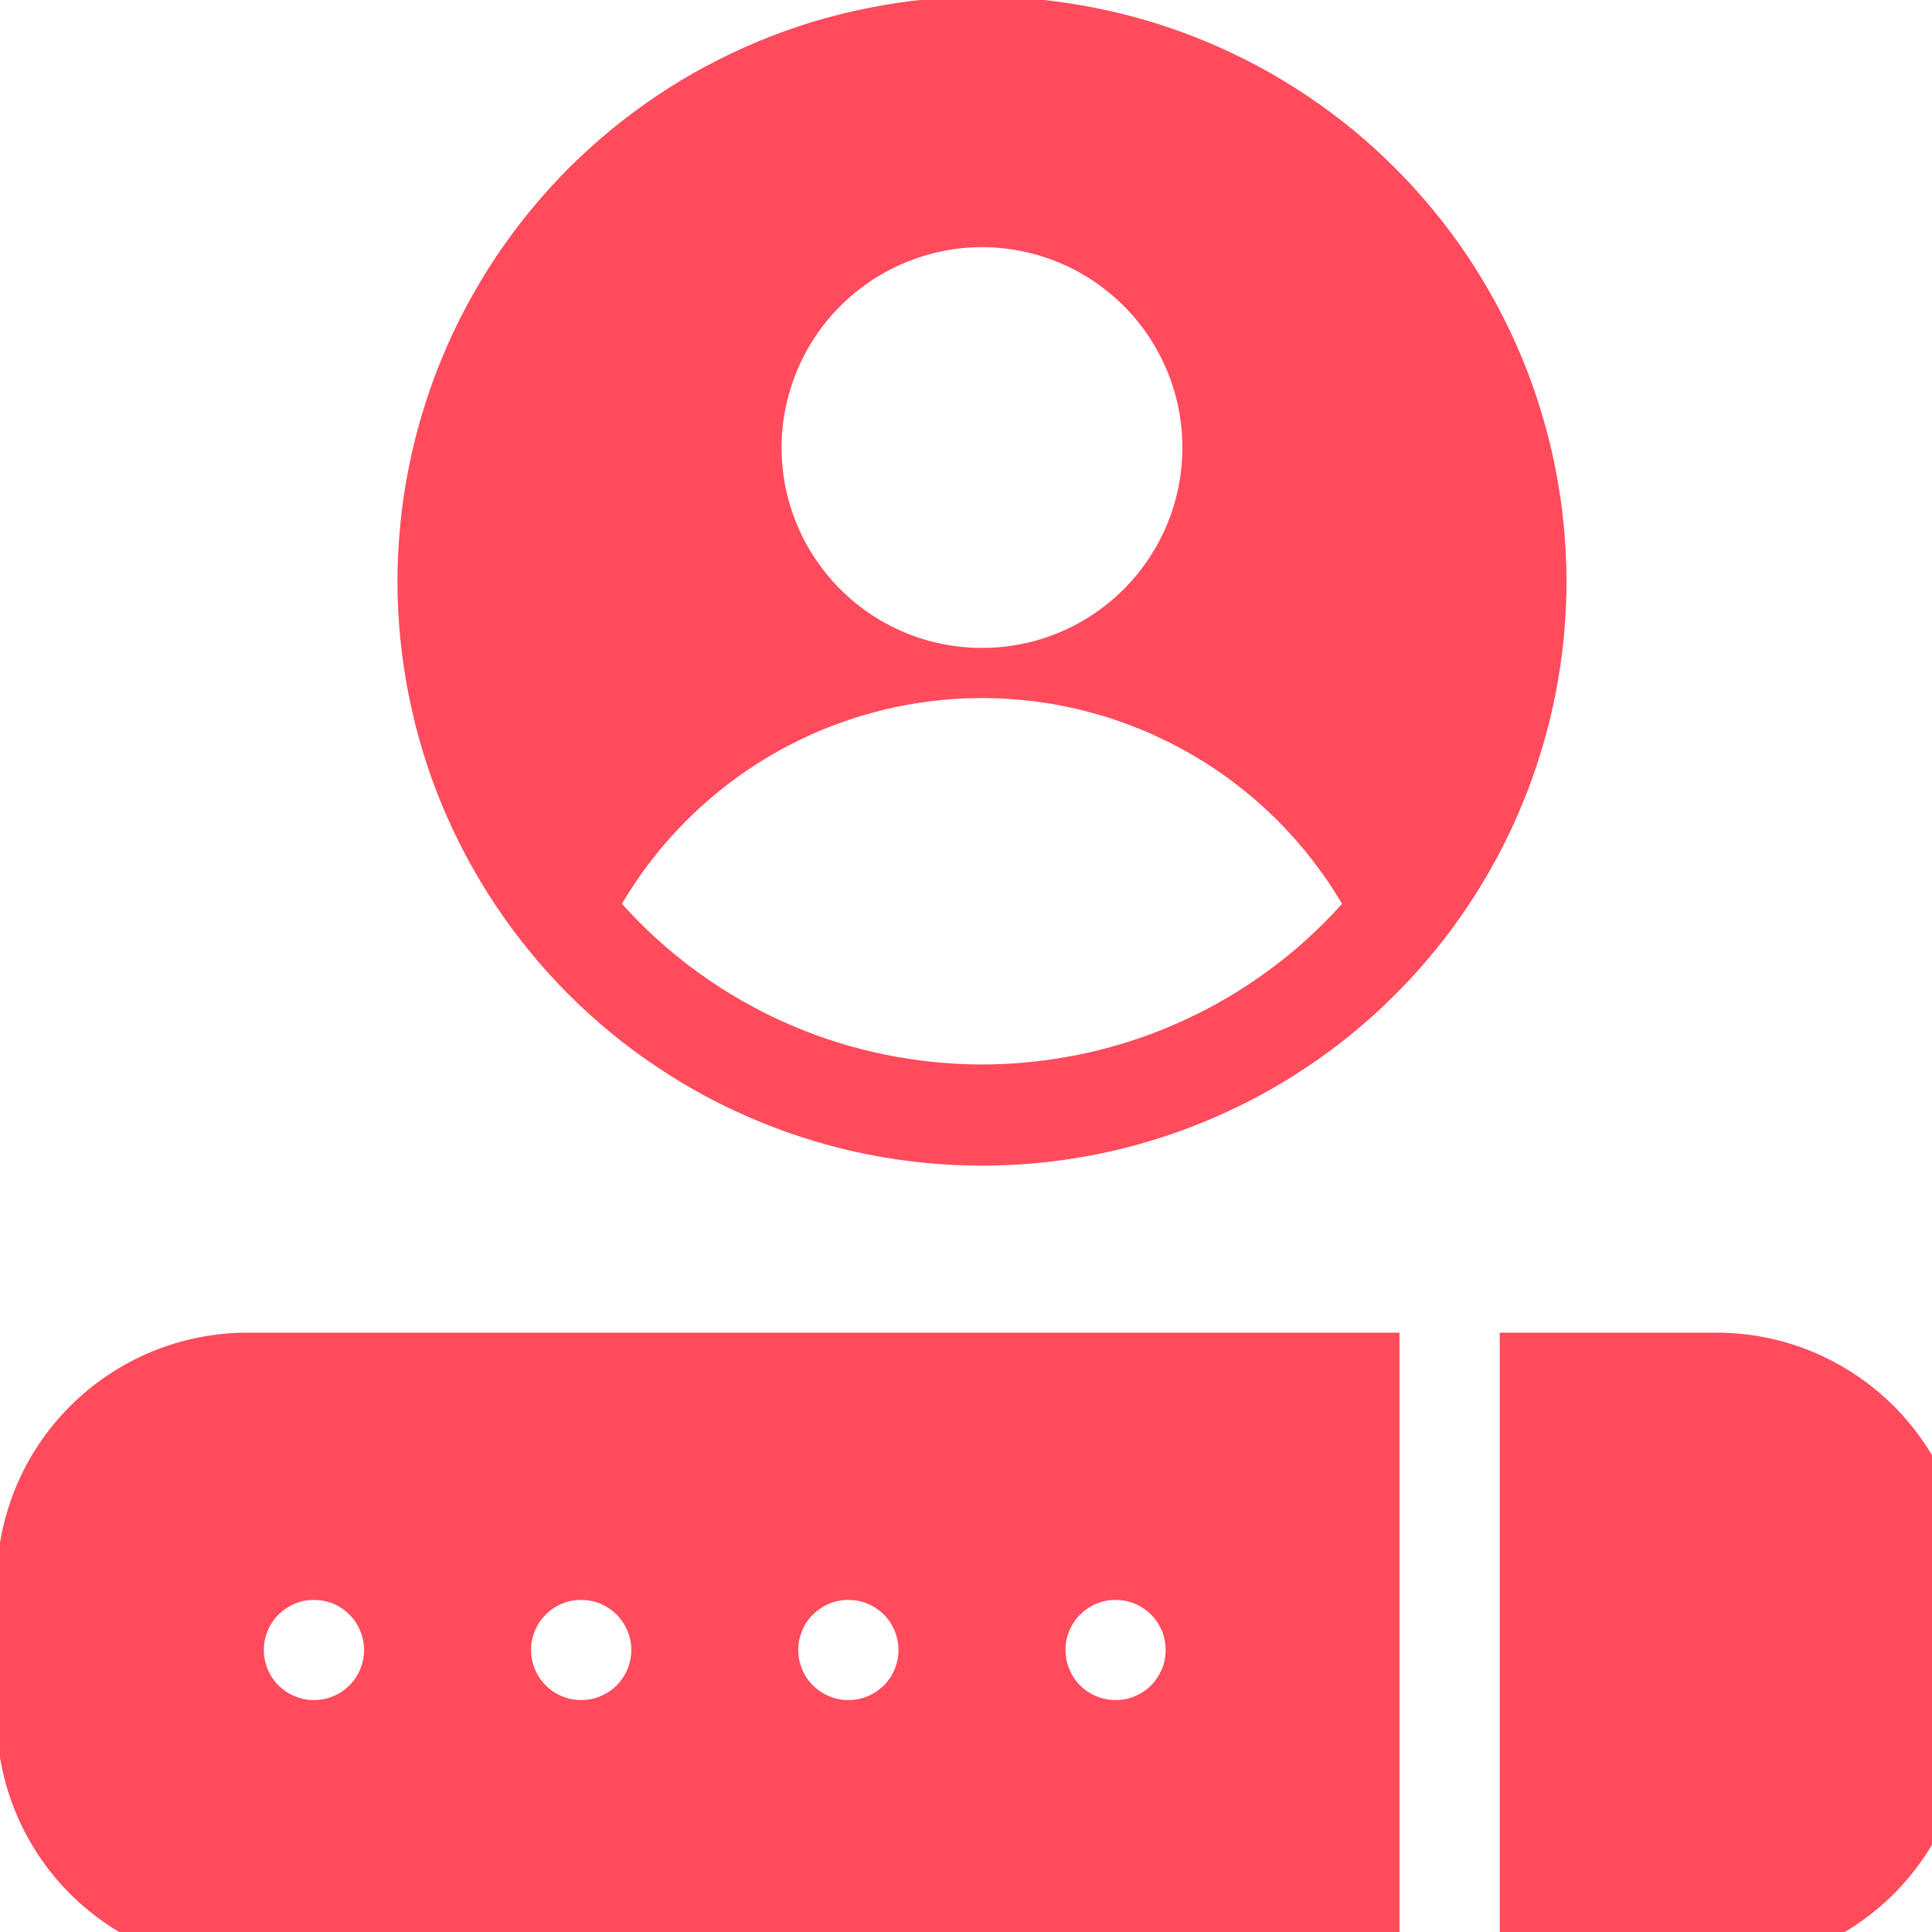<svg xmlns="http://www.w3.org/2000/svg" xmlns:xlink="http://www.w3.org/1999/xlink" width="100" zoomAndPan="magnify" viewBox="0 0 75 75" height="100" preserveAspectRatio="xMidYMid meet" version="1.0"><path fill="#ff4b5c" d="M 38.121 -0.129 C 37.379 -0.129 36.637 -0.09 35.898 -0.02 C 35.156 0.055 34.426 0.164 33.695 0.312 C 32.969 0.457 32.246 0.637 31.535 0.852 C 30.824 1.07 30.129 1.32 29.441 1.605 C 28.754 1.891 28.086 2.207 27.43 2.559 C 26.773 2.906 26.137 3.289 25.52 3.703 C 24.902 4.117 24.309 4.559 23.734 5.027 C 23.16 5.5 22.609 6 22.082 6.523 C 21.559 7.051 21.059 7.598 20.59 8.172 C 20.117 8.746 19.676 9.344 19.262 9.961 C 18.848 10.578 18.469 11.215 18.117 11.871 C 17.766 12.523 17.449 13.195 17.164 13.883 C 16.879 14.566 16.629 15.266 16.414 15.977 C 16.195 16.688 16.016 17.406 15.871 18.137 C 15.723 18.863 15.613 19.598 15.543 20.336 C 15.469 21.078 15.43 21.816 15.43 22.562 C 15.43 23.305 15.465 24.047 15.539 24.785 C 15.613 25.523 15.719 26.258 15.867 26.988 C 16.012 27.715 16.191 28.438 16.406 29.148 C 16.621 29.859 16.871 30.559 17.156 31.246 C 17.441 31.93 17.758 32.602 18.109 33.258 C 18.461 33.914 18.84 34.551 19.254 35.168 C 19.668 35.785 20.109 36.383 20.582 36.957 C 21.051 37.531 21.551 38.082 22.074 38.605 C 22.602 39.133 23.152 39.629 23.727 40.102 C 24.301 40.574 24.895 41.016 25.516 41.426 C 26.133 41.84 26.77 42.223 27.426 42.574 C 28.078 42.922 28.75 43.238 29.438 43.523 C 30.125 43.809 30.824 44.059 31.535 44.273 C 32.246 44.492 32.965 44.672 33.695 44.816 C 34.422 44.961 35.156 45.07 35.895 45.141 C 36.637 45.215 37.379 45.25 38.121 45.25 C 38.863 45.25 39.605 45.215 40.344 45.141 C 41.086 45.07 41.816 44.961 42.547 44.816 C 43.277 44.672 43.996 44.492 44.707 44.273 C 45.418 44.059 46.117 43.809 46.805 43.523 C 47.492 43.238 48.16 42.922 48.816 42.574 C 49.473 42.223 50.109 41.84 50.727 41.426 C 51.344 41.016 51.941 40.574 52.516 40.102 C 53.09 39.629 53.641 39.133 54.164 38.605 C 54.691 38.082 55.188 37.531 55.66 36.957 C 56.133 36.383 56.574 35.785 56.988 35.168 C 57.398 34.551 57.781 33.914 58.133 33.258 C 58.48 32.602 58.801 31.93 59.082 31.246 C 59.367 30.559 59.617 29.859 59.832 29.148 C 60.051 28.438 60.23 27.715 60.375 26.988 C 60.52 26.258 60.629 25.523 60.703 24.785 C 60.773 24.047 60.812 23.305 60.812 22.562 C 60.809 21.816 60.773 21.078 60.699 20.336 C 60.625 19.598 60.516 18.863 60.371 18.137 C 60.227 17.406 60.043 16.688 59.828 15.977 C 59.613 15.266 59.363 14.566 59.078 13.883 C 58.793 13.195 58.473 12.523 58.125 11.871 C 57.773 11.215 57.391 10.578 56.98 9.961 C 56.566 9.344 56.125 8.746 55.652 8.172 C 55.18 7.598 54.684 7.051 54.156 6.523 C 53.633 6 53.082 5.5 52.508 5.027 C 51.934 4.559 51.34 4.117 50.719 3.703 C 50.102 3.289 49.465 2.906 48.812 2.559 C 48.156 2.207 47.484 1.891 46.801 1.605 C 46.113 1.32 45.414 1.07 44.703 0.852 C 43.992 0.637 43.273 0.457 42.547 0.312 C 41.816 0.164 41.082 0.055 40.344 -0.02 C 39.605 -0.09 38.863 -0.129 38.121 -0.129 Z M 38.121 9.594 C 38.633 9.594 39.137 9.645 39.637 9.746 C 40.141 9.844 40.625 9.992 41.098 10.188 C 41.57 10.383 42.02 10.621 42.441 10.906 C 42.867 11.191 43.262 11.512 43.621 11.875 C 43.984 12.234 44.305 12.629 44.59 13.051 C 44.871 13.477 45.113 13.926 45.309 14.398 C 45.504 14.871 45.652 15.355 45.75 15.855 C 45.852 16.359 45.898 16.863 45.898 17.375 C 45.898 17.887 45.852 18.391 45.75 18.891 C 45.652 19.395 45.504 19.879 45.309 20.352 C 45.113 20.824 44.871 21.273 44.59 21.695 C 44.305 22.121 43.984 22.516 43.621 22.875 C 43.262 23.238 42.867 23.559 42.441 23.844 C 42.02 24.125 41.57 24.367 41.098 24.562 C 40.625 24.758 40.141 24.906 39.637 25.004 C 39.137 25.105 38.633 25.152 38.121 25.152 C 37.609 25.152 37.105 25.105 36.602 25.004 C 36.102 24.906 35.613 24.758 35.145 24.562 C 34.672 24.367 34.223 24.125 33.797 23.844 C 33.375 23.559 32.98 23.238 32.621 22.875 C 32.258 22.516 31.938 22.121 31.652 21.695 C 31.367 21.273 31.129 20.824 30.934 20.352 C 30.738 19.879 30.59 19.395 30.488 18.891 C 30.391 18.391 30.34 17.887 30.34 17.375 C 30.34 16.863 30.391 16.359 30.492 15.859 C 30.594 15.355 30.742 14.871 30.938 14.398 C 31.133 13.926 31.371 13.48 31.656 13.055 C 31.938 12.629 32.262 12.238 32.621 11.879 C 32.984 11.516 33.375 11.195 33.801 10.91 C 34.227 10.625 34.672 10.387 35.145 10.191 C 35.617 9.996 36.102 9.848 36.602 9.746 C 37.105 9.645 37.609 9.594 38.121 9.594 Z M 50.645 36.539 C 50.188 36.949 49.711 37.336 49.215 37.695 C 48.719 38.059 48.207 38.398 47.676 38.711 C 47.148 39.023 46.605 39.309 46.047 39.566 C 45.492 39.828 44.922 40.059 44.344 40.262 C 43.762 40.465 43.172 40.641 42.578 40.785 C 41.98 40.93 41.379 41.047 40.77 41.133 C 40.16 41.219 39.551 41.277 38.934 41.305 C 38.32 41.332 37.707 41.328 37.094 41.293 C 36.48 41.258 35.871 41.195 35.262 41.102 C 34.656 41.008 34.055 40.887 33.457 40.734 C 32.863 40.582 32.277 40.398 31.699 40.191 C 31.121 39.98 30.555 39.742 30 39.477 C 29.449 39.211 28.906 38.918 28.383 38.602 C 27.855 38.281 27.348 37.938 26.855 37.57 C 26.363 37.199 25.891 36.809 25.438 36.395 C 24.984 35.98 24.555 35.543 24.145 35.086 C 24.32 34.785 24.508 34.488 24.707 34.195 C 24.902 33.906 25.109 33.625 25.328 33.348 C 25.543 33.07 25.766 32.801 26 32.539 C 26.234 32.277 26.477 32.02 26.727 31.773 C 26.977 31.527 27.234 31.289 27.5 31.059 C 27.762 30.832 28.035 30.609 28.316 30.398 C 28.594 30.184 28.883 29.98 29.176 29.789 C 29.469 29.594 29.766 29.41 30.07 29.238 C 30.375 29.062 30.688 28.898 31 28.746 C 31.316 28.59 31.637 28.445 31.961 28.312 C 32.285 28.18 32.617 28.059 32.949 27.945 C 33.281 27.832 33.617 27.734 33.957 27.645 C 34.297 27.551 34.637 27.473 34.98 27.406 C 35.328 27.336 35.672 27.281 36.02 27.234 C 36.367 27.191 36.719 27.156 37.066 27.133 C 37.418 27.109 37.77 27.098 38.121 27.098 C 38.473 27.098 38.82 27.109 39.172 27.133 C 39.523 27.156 39.871 27.191 40.219 27.234 C 40.566 27.281 40.914 27.336 41.258 27.406 C 41.602 27.473 41.945 27.551 42.285 27.645 C 42.625 27.734 42.961 27.832 43.293 27.945 C 43.625 28.059 43.953 28.18 44.277 28.312 C 44.605 28.445 44.922 28.59 45.238 28.746 C 45.555 28.898 45.863 29.062 46.168 29.238 C 46.473 29.41 46.773 29.594 47.066 29.789 C 47.359 29.98 47.645 30.184 47.926 30.398 C 48.203 30.609 48.477 30.832 48.742 31.059 C 49.008 31.289 49.266 31.527 49.516 31.773 C 49.766 32.02 50.008 32.277 50.242 32.539 C 50.473 32.801 50.699 33.07 50.914 33.348 C 51.129 33.625 51.336 33.906 51.535 34.195 C 51.73 34.488 51.918 34.785 52.098 35.086 C 51.641 35.598 51.156 36.082 50.645 36.539 Z M 50.645 36.539 " fill-opacity="1" fill-rule="nonzero"/><path fill="#ff4b5c" d="M 54.328 51.734 L 9.594 51.734 C 8.957 51.734 8.324 51.797 7.699 51.922 C 7.074 52.047 6.465 52.234 5.875 52.477 C 5.285 52.723 4.727 53.023 4.195 53.379 C 3.664 53.73 3.172 54.137 2.723 54.586 C 2.27 55.039 1.867 55.527 1.512 56.059 C 1.156 56.59 0.859 57.148 0.613 57.738 C 0.371 58.328 0.184 58.938 0.059 59.562 C -0.066 60.188 -0.129 60.82 -0.129 61.461 L -0.129 66.645 C -0.129 67.285 -0.066 67.918 0.059 68.543 C 0.184 69.168 0.371 69.777 0.613 70.367 C 0.859 70.953 1.156 71.516 1.512 72.047 C 1.867 72.578 2.27 73.066 2.723 73.52 C 3.172 73.969 3.664 74.371 4.195 74.727 C 4.727 75.082 5.285 75.383 5.875 75.625 C 6.465 75.871 7.074 76.055 7.699 76.18 C 8.324 76.305 8.957 76.371 9.594 76.371 L 54.328 76.371 Z M 12.188 65.996 C 11.93 65.996 11.684 65.949 11.445 65.848 C 11.207 65.75 10.996 65.609 10.812 65.43 C 10.629 65.246 10.488 65.035 10.391 64.797 C 10.293 64.559 10.242 64.309 10.242 64.051 C 10.242 63.793 10.293 63.547 10.391 63.309 C 10.488 63.07 10.629 62.859 10.812 62.676 C 10.996 62.496 11.207 62.355 11.445 62.254 C 11.684 62.156 11.93 62.109 12.188 62.109 C 12.445 62.109 12.695 62.156 12.934 62.254 C 13.172 62.355 13.383 62.496 13.562 62.676 C 13.746 62.859 13.887 63.07 13.984 63.309 C 14.082 63.547 14.133 63.793 14.133 64.051 C 14.133 64.309 14.082 64.559 13.984 64.797 C 13.887 65.035 13.746 65.246 13.562 65.43 C 13.383 65.609 13.172 65.75 12.934 65.848 C 12.695 65.949 12.445 65.996 12.188 65.996 Z M 22.562 65.996 C 22.305 65.996 22.055 65.949 21.816 65.848 C 21.578 65.75 21.367 65.609 21.188 65.43 C 21.004 65.246 20.863 65.035 20.766 64.797 C 20.664 64.559 20.617 64.309 20.617 64.051 C 20.617 63.793 20.664 63.547 20.766 63.309 C 20.863 63.07 21.004 62.859 21.188 62.676 C 21.367 62.496 21.578 62.355 21.816 62.254 C 22.055 62.156 22.305 62.109 22.562 62.109 C 22.82 62.109 23.066 62.156 23.305 62.254 C 23.543 62.355 23.754 62.496 23.938 62.676 C 24.117 62.859 24.258 63.07 24.359 63.309 C 24.457 63.547 24.508 63.793 24.508 64.051 C 24.508 64.309 24.457 64.559 24.359 64.797 C 24.258 65.035 24.117 65.246 23.938 65.43 C 23.754 65.609 23.543 65.75 23.305 65.848 C 23.066 65.949 22.82 65.996 22.562 65.996 Z M 32.934 65.996 C 32.676 65.996 32.43 65.949 32.191 65.848 C 31.953 65.75 31.742 65.609 31.559 65.43 C 31.375 65.246 31.234 65.035 31.137 64.797 C 31.039 64.559 30.988 64.309 30.988 64.051 C 30.988 63.793 31.039 63.547 31.137 63.309 C 31.234 63.07 31.375 62.859 31.559 62.676 C 31.742 62.496 31.953 62.355 32.191 62.254 C 32.43 62.156 32.676 62.109 32.934 62.109 C 33.191 62.109 33.441 62.156 33.68 62.254 C 33.918 62.355 34.125 62.496 34.309 62.676 C 34.492 62.859 34.633 63.07 34.73 63.309 C 34.828 63.547 34.879 63.793 34.879 64.051 C 34.879 64.309 34.828 64.559 34.73 64.797 C 34.633 65.035 34.492 65.246 34.309 65.43 C 34.125 65.609 33.918 65.75 33.68 65.848 C 33.441 65.949 33.191 65.996 32.934 65.996 Z M 43.309 65.996 C 43.051 65.996 42.801 65.949 42.562 65.848 C 42.324 65.75 42.113 65.609 41.93 65.43 C 41.75 65.246 41.609 65.035 41.512 64.797 C 41.41 64.559 41.363 64.309 41.363 64.051 C 41.363 63.793 41.41 63.547 41.512 63.309 C 41.609 63.07 41.75 62.859 41.93 62.676 C 42.113 62.496 42.324 62.355 42.562 62.254 C 42.801 62.156 43.051 62.109 43.309 62.109 C 43.566 62.109 43.812 62.156 44.051 62.254 C 44.289 62.355 44.5 62.496 44.684 62.676 C 44.863 62.859 45.004 63.07 45.105 63.309 C 45.203 63.547 45.25 63.793 45.25 64.051 C 45.25 64.309 45.203 64.559 45.105 64.797 C 45.004 65.035 44.863 65.246 44.684 65.43 C 44.5 65.609 44.289 65.75 44.051 65.848 C 43.812 65.949 43.566 65.996 43.309 65.996 Z M 43.309 65.996 " fill-opacity="1" fill-rule="nonzero"/><path fill="#ff4b5c" d="M 66.645 51.734 L 58.219 51.734 L 58.219 76.371 L 66.645 76.371 C 67.285 76.371 67.918 76.305 68.543 76.18 C 69.168 76.055 69.777 75.871 70.367 75.625 C 70.953 75.383 71.516 75.082 72.047 74.727 C 72.574 74.371 73.066 73.969 73.52 73.52 C 73.969 73.066 74.371 72.574 74.727 72.047 C 75.082 71.516 75.383 70.953 75.625 70.367 C 75.871 69.777 76.055 69.168 76.18 68.543 C 76.305 67.918 76.371 67.285 76.371 66.645 L 76.371 61.461 C 76.371 60.82 76.305 60.188 76.18 59.562 C 76.055 58.938 75.871 58.328 75.625 57.738 C 75.383 57.148 75.082 56.59 74.727 56.059 C 74.371 55.527 73.969 55.039 73.52 54.586 C 73.066 54.137 72.578 53.73 72.047 53.379 C 71.516 53.023 70.953 52.723 70.367 52.477 C 69.777 52.234 69.168 52.047 68.543 51.922 C 67.918 51.797 67.285 51.734 66.645 51.734 Z M 66.645 51.734 " fill-opacity="1" fill-rule="nonzero"/></svg>